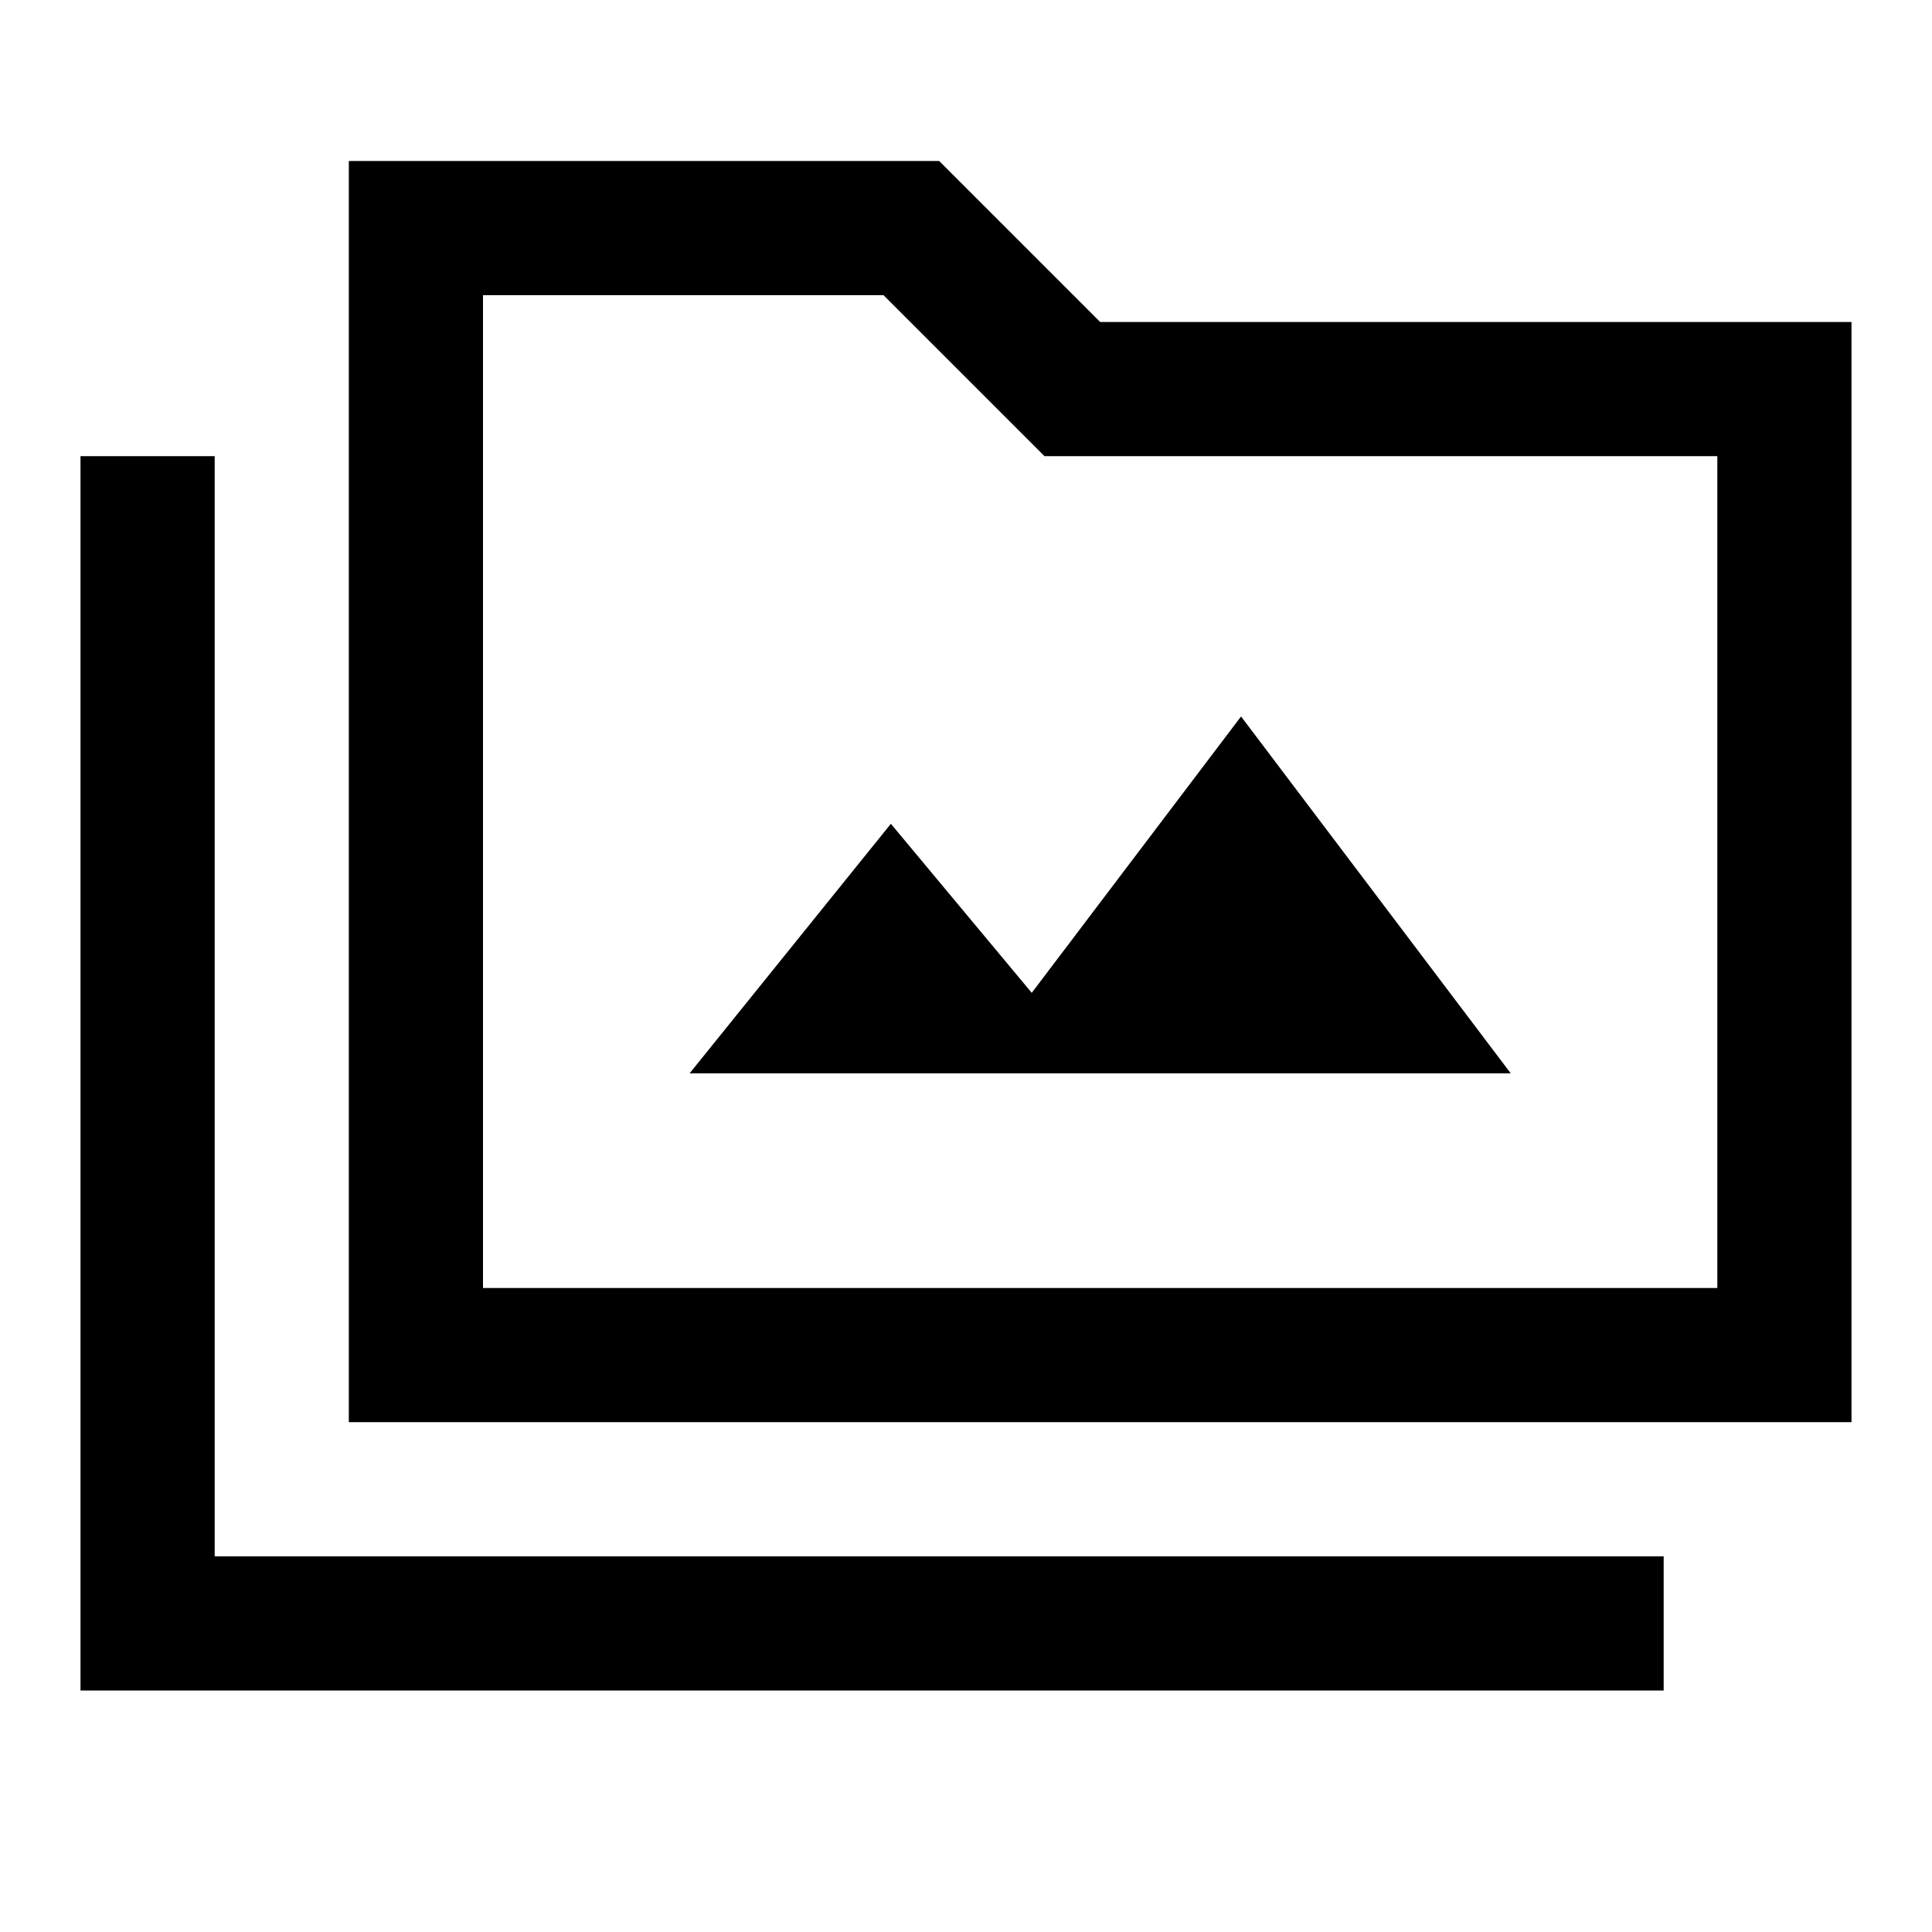 <svg xmlns="http://www.w3.org/2000/svg" height="40" viewBox="0 -960 960 960" width="40"><path d="M40-120v-613.33h66.67v546.66h720V-120H40Zm133.33-133.33V-880h293.34l80 80H920v546.67H173.33ZM240-320h613.33v-413.33H519l-80-80H240V-320Zm0 0v-493.33V-320Zm102.67-106.67h408L616.67-604l-104 137.33-70-84-100 124Z"/></svg>